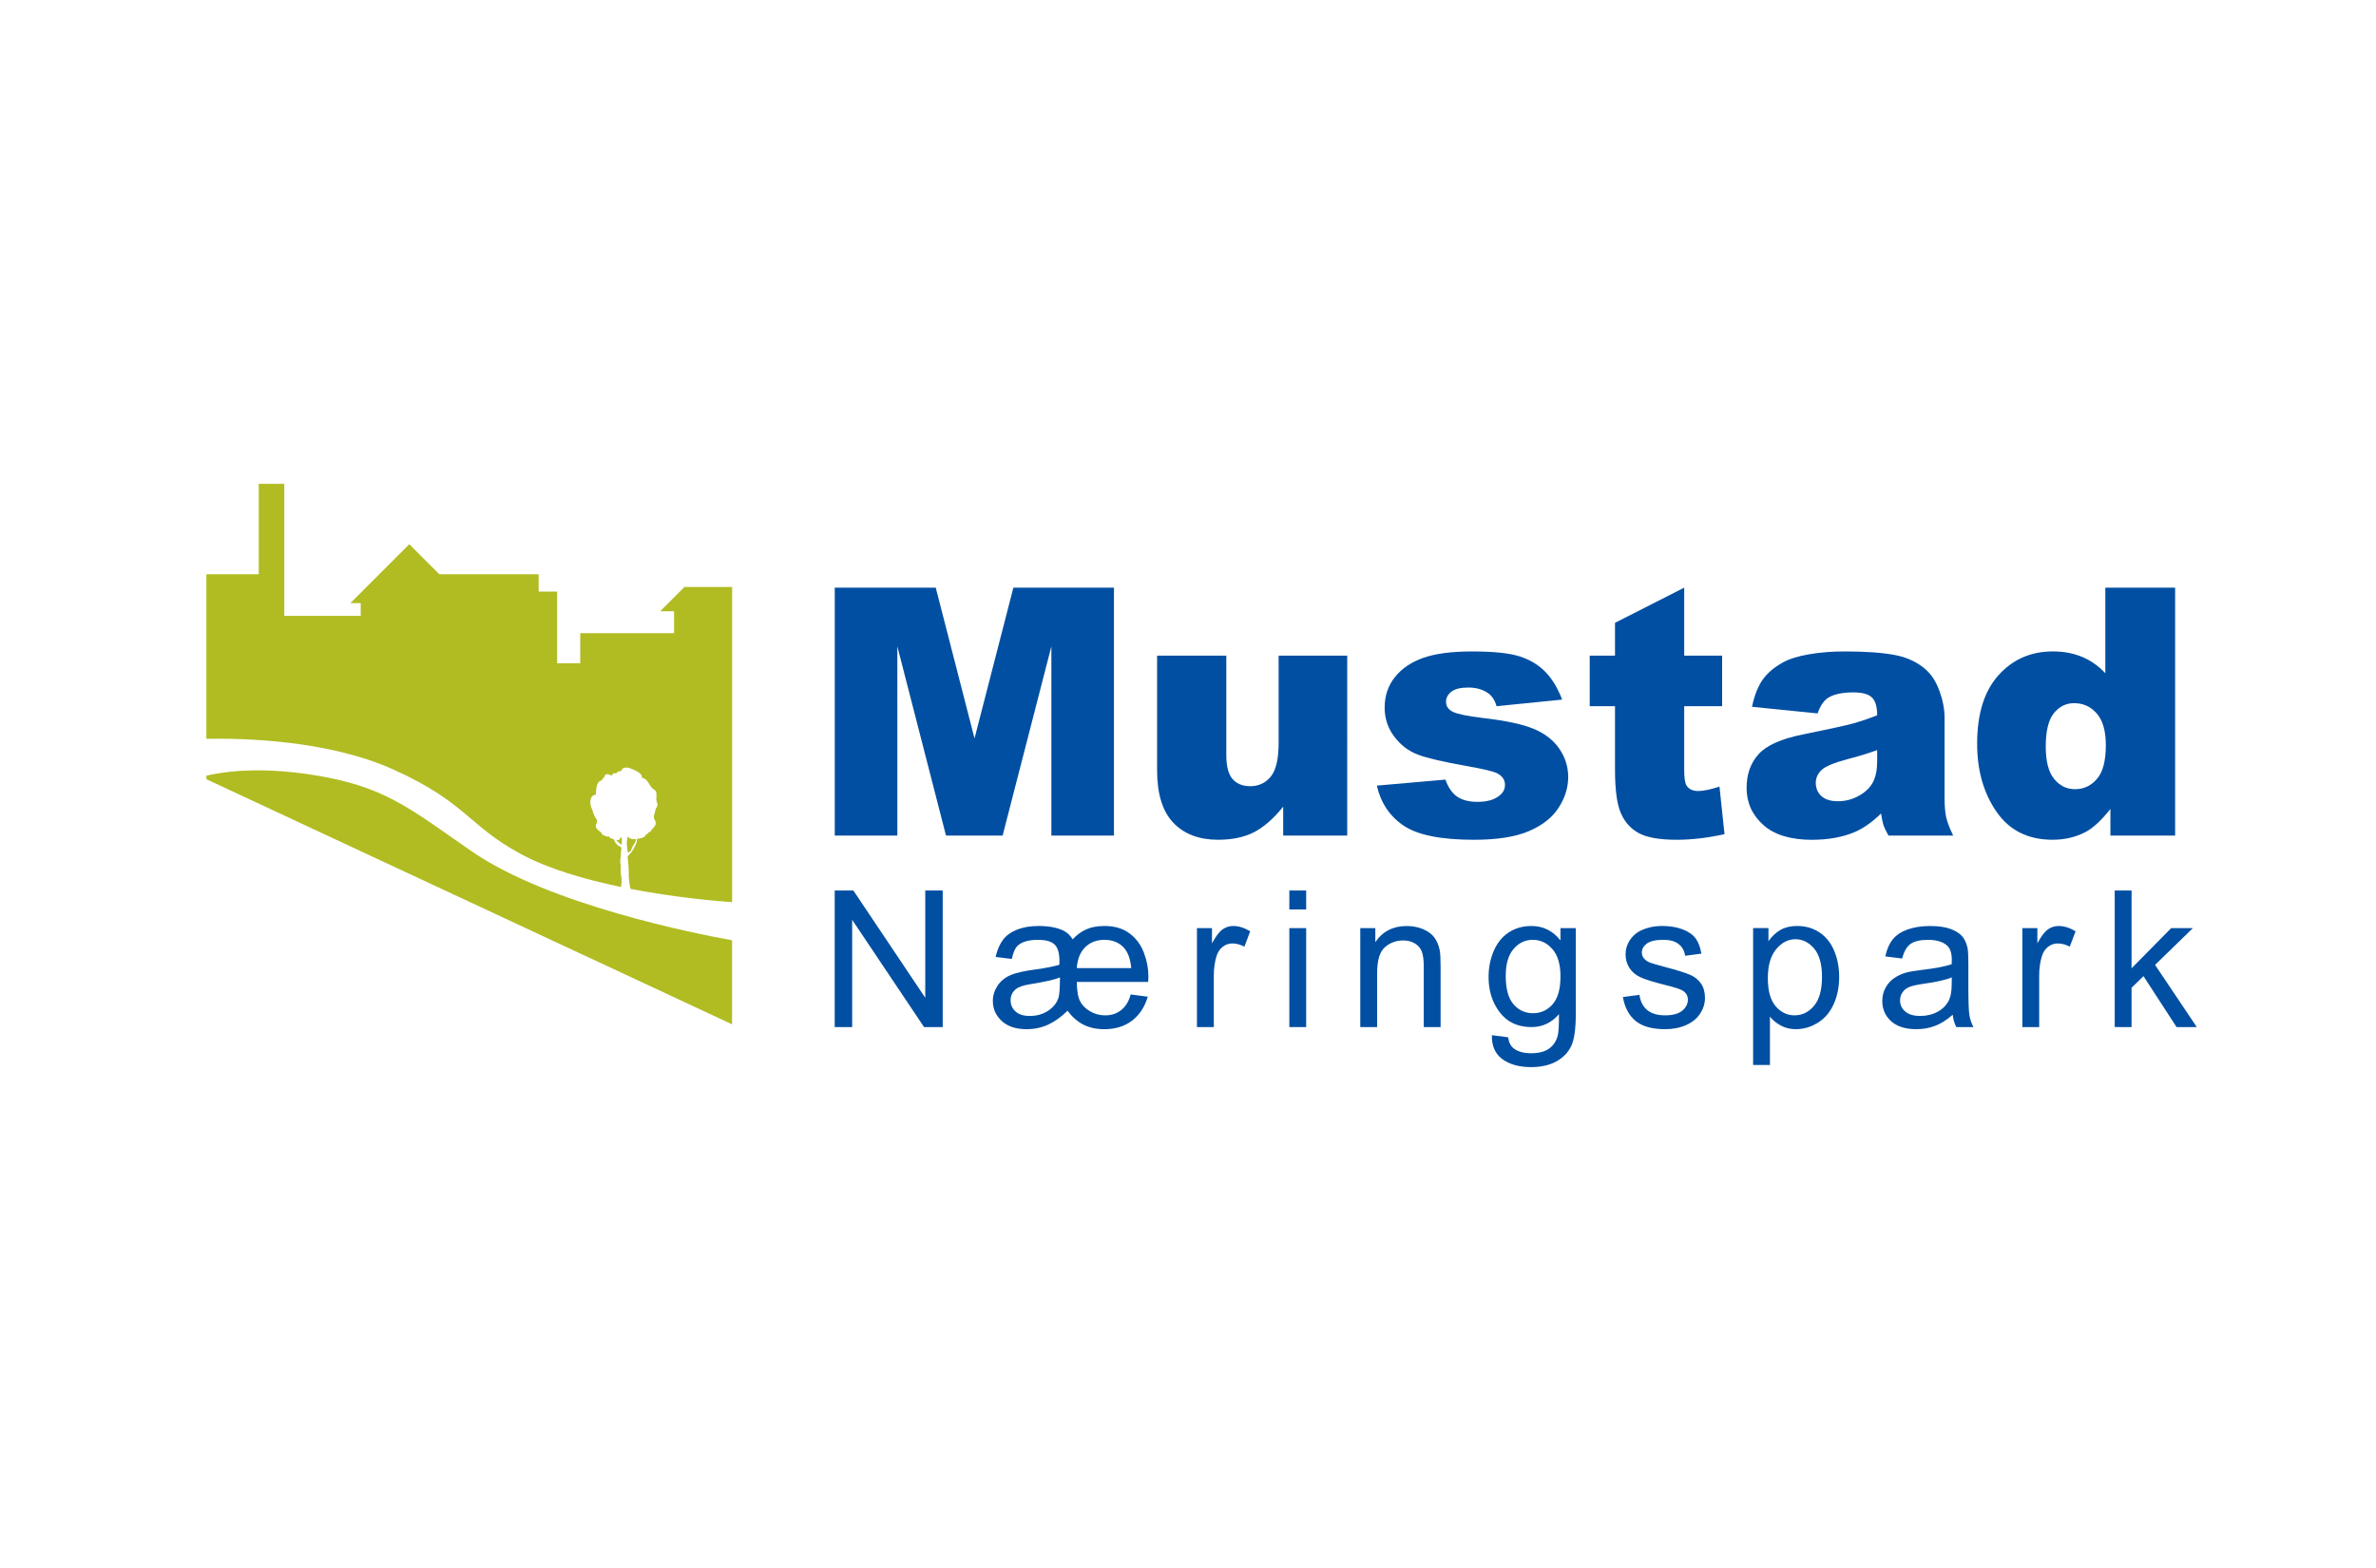 <?xml version="1.0" encoding="utf-8"?>
<!-- Generator: Adobe Illustrator 15.0.0, SVG Export Plug-In . SVG Version: 6.00 Build 0)  -->
<!DOCTYPE svg PUBLIC "-//W3C//DTD SVG 1.1//EN" "http://www.w3.org/Graphics/SVG/1.1/DTD/svg11.dtd">
<svg version="1.1" id="Layer_1" xmlns="http://www.w3.org/2000/svg" xmlns:xlink="http://www.w3.org/1999/xlink" x="0px" y="0px"
	 width="150px" height="99px" viewBox="0 0 150 99" enable-background="new 0 0 150 99" xml:space="preserve">
<g>
	<path fill="#004FA2" d="M52.696,64.847v-8.623h1.178l4.539,6.774v-6.774h1.102v8.623h-1.178l-4.539-6.773v6.773H52.696z"/>
	<path fill="#004FA2" d="M72.462,62.929c-0.196,0.654-0.529,1.159-0.998,1.517c-0.47,0.356-1.053,0.535-1.75,0.535
		c-0.498,0-0.933-0.095-1.307-0.282c-0.374-0.189-0.711-0.482-1.013-0.882c-0.407,0.399-0.819,0.692-1.235,0.882
		c-0.417,0.188-0.866,0.282-1.348,0.282c-0.673,0-1.197-0.174-1.571-0.52c-0.374-0.346-0.56-0.767-0.56-1.264
		c0-0.337,0.096-0.653,0.287-0.947c0.192-0.295,0.459-0.52,0.803-0.672c0.343-0.153,0.89-0.277,1.643-0.375
		c0.581-0.078,1.07-0.175,1.465-0.288c0.003-0.098,0.006-0.179,0.006-0.241c0-0.493-0.102-0.84-0.304-1.037
		c-0.203-0.199-0.558-0.298-1.063-0.298c-0.336,0-0.62,0.041-0.852,0.124c-0.232,0.083-0.403,0.2-0.513,0.353
		s-0.202,0.395-0.274,0.729l-1.026-0.123c0.109-0.46,0.267-0.824,0.473-1.094c0.206-0.269,0.5-0.48,0.885-0.634
		c0.383-0.152,0.833-0.229,1.346-0.229c0.654,0,1.182,0.098,1.582,0.294c0.231,0.114,0.426,0.296,0.583,0.547
		c0.25-0.273,0.535-0.482,0.852-0.627c0.317-0.142,0.702-0.214,1.153-0.214c0.635,0,1.16,0.154,1.575,0.462s0.719,0.714,0.912,1.22
		S72.5,61.149,72.5,61.64c0,0.074-0.005,0.194-0.012,0.358h-4.509c0.007,0.561,0.077,0.968,0.209,1.221s0.342,0.465,0.63,0.634
		s0.606,0.254,0.952,0.254c0.404,0,0.747-0.115,1.028-0.346c0.28-0.23,0.474-0.555,0.581-0.973L72.462,62.929z M66.916,61.713
		c-0.308,0.133-0.934,0.275-1.879,0.428c-0.424,0.067-0.721,0.166-0.892,0.299c-0.23,0.184-0.344,0.424-0.344,0.721
		c0,0.277,0.103,0.511,0.309,0.7s0.506,0.284,0.899,0.284c0.447,0,0.837-0.111,1.169-0.334c0.332-0.223,0.549-0.5,0.65-0.832
		C66.886,62.775,66.916,62.354,66.916,61.713z M67.979,61.124h3.438c-0.056-0.618-0.232-1.07-0.531-1.355
		c-0.298-0.286-0.686-0.43-1.165-0.43c-0.495,0-0.9,0.157-1.216,0.47C68.19,60.122,68.015,60.561,67.979,61.124z"/>
	<path fill="#004FA2" d="M75.565,64.847v-6.248h0.949v0.962c0.24-0.445,0.462-0.74,0.666-0.882c0.203-0.143,0.428-0.214,0.672-0.214
		c0.353,0,0.71,0.112,1.074,0.337L78.56,59.77c-0.253-0.135-0.506-0.202-0.759-0.202c-0.226,0-0.429,0.069-0.608,0.208
		s-0.309,0.331-0.388,0.578c-0.117,0.375-0.176,0.785-0.176,1.232v3.261H75.565z"/>
	<path fill="#004FA2" d="M81.397,57.421v-1.197h1.063v1.197H81.397z M81.397,64.847v-6.248h1.063v6.248H81.397z"/>
	<path fill="#004FA2" d="M85.876,64.847v-6.248h0.95v0.888c0.458-0.681,1.121-1.021,1.986-1.021c0.377,0,0.723,0.068,1.038,0.203
		s0.552,0.313,0.709,0.531c0.156,0.22,0.266,0.48,0.329,0.782c0.039,0.196,0.059,0.539,0.059,1.028v3.837h-1.063v-3.799
		c0-0.432-0.041-0.754-0.123-0.968c-0.082-0.213-0.228-0.385-0.437-0.512c-0.208-0.128-0.453-0.191-0.734-0.191
		c-0.448,0-0.836,0.144-1.161,0.429c-0.326,0.287-0.489,0.83-0.489,1.63v3.411H85.876z"/>
	<path fill="#004FA2" d="M94.185,65.359l1.025,0.134c0.044,0.323,0.164,0.559,0.361,0.707c0.265,0.199,0.625,0.299,1.084,0.299
		c0.494,0,0.875-0.098,1.143-0.293c0.269-0.195,0.45-0.469,0.545-0.82c0.056-0.216,0.081-0.667,0.077-1.355
		c-0.465,0.544-1.043,0.816-1.735,0.816c-0.861,0-1.529-0.309-2.001-0.928c-0.473-0.619-0.708-1.361-0.708-2.228
		c0-0.595,0.108-1.145,0.324-1.647c0.216-0.504,0.529-0.894,0.94-1.168c0.41-0.273,0.893-0.411,1.447-0.411
		c0.738,0,1.348,0.304,1.828,0.912v-0.778h0.968v5.396c0,0.972-0.099,1.66-0.297,2.065s-0.513,0.726-0.942,0.961
		c-0.43,0.234-0.959,0.353-1.587,0.353c-0.746,0-1.349-0.167-1.808-0.501C94.391,66.537,94.169,66.033,94.185,65.359z
		 M95.059,61.615c0,0.819,0.163,1.417,0.492,1.794c0.328,0.376,0.738,0.564,1.233,0.564c0.489,0,0.9-0.188,1.232-0.562
		c0.332-0.375,0.499-0.962,0.499-1.762c0-0.765-0.171-1.341-0.514-1.729c-0.342-0.388-0.754-0.582-1.236-0.582
		c-0.474,0-0.878,0.19-1.209,0.573C95.224,60.295,95.059,60.862,95.059,61.615z"/>
	<path fill="#004FA2" d="M102.455,62.948l1.045-0.134c0.058,0.418,0.223,0.736,0.491,0.959c0.27,0.222,0.646,0.333,1.129,0.333
		c0.487,0,0.849-0.098,1.084-0.295s0.354-0.428,0.354-0.693c0-0.237-0.103-0.425-0.307-0.561c-0.143-0.094-0.504-0.213-1.084-0.357
		c-0.781-0.195-1.322-0.364-1.624-0.508c-0.301-0.143-0.528-0.341-0.685-0.593c-0.155-0.252-0.232-0.531-0.232-0.837
		c0-0.279,0.063-0.536,0.191-0.772c0.128-0.237,0.302-0.434,0.521-0.591c0.165-0.121,0.391-0.224,0.675-0.308
		c0.285-0.085,0.591-0.127,0.917-0.127c0.491,0,0.922,0.071,1.294,0.212c0.371,0.141,0.646,0.331,0.822,0.571
		s0.298,0.563,0.365,0.964l-1.025,0.134c-0.048-0.316-0.185-0.563-0.412-0.74c-0.227-0.179-0.547-0.267-0.962-0.267
		c-0.489,0-0.839,0.08-1.048,0.239c-0.209,0.16-0.313,0.348-0.313,0.562c0,0.137,0.043,0.259,0.131,0.368
		c0.086,0.112,0.223,0.206,0.408,0.28c0.106,0.039,0.42,0.129,0.941,0.27c0.754,0.199,1.276,0.363,1.569,0.49
		c0.292,0.127,0.522,0.312,0.689,0.555c0.166,0.242,0.249,0.544,0.249,0.904c0,0.352-0.103,0.685-0.309,0.996
		c-0.206,0.311-0.503,0.552-0.89,0.721c-0.389,0.172-0.828,0.257-1.317,0.257c-0.812,0-1.43-0.171-1.854-0.513
		C102.844,64.126,102.572,63.619,102.455,62.948z"/>
	<path fill="#004FA2" d="M110.676,67.24v-8.642h0.969v0.825c0.229-0.319,0.485-0.56,0.771-0.719c0.287-0.16,0.635-0.24,1.043-0.24
		c0.533,0,1.005,0.138,1.413,0.411c0.408,0.274,0.717,0.66,0.924,1.159c0.209,0.499,0.313,1.046,0.313,1.641
		c0,0.638-0.114,1.212-0.345,1.723c-0.229,0.511-0.563,0.902-1,1.174c-0.438,0.271-0.898,0.408-1.381,0.408
		c-0.354,0-0.671-0.075-0.951-0.225s-0.512-0.339-0.692-0.567v3.052H110.676z M111.606,61.759c0,0.8,0.165,1.392,0.494,1.773
		c0.329,0.383,0.728,0.574,1.195,0.574c0.476,0,0.883-0.197,1.222-0.595c0.339-0.396,0.508-1.009,0.508-1.841
		c0-0.792-0.165-1.385-0.496-1.779c-0.331-0.394-0.727-0.591-1.187-0.591c-0.456,0-0.858,0.21-1.209,0.629
		C111.782,60.35,111.606,60.959,111.606,61.759z"/>
	<path fill="#004FA2" d="M123.277,64.068c-0.381,0.333-0.753,0.569-1.118,0.706c-0.366,0.137-0.758,0.206-1.176,0.206
		c-0.691,0-1.223-0.168-1.595-0.503c-0.37-0.335-0.557-0.764-0.557-1.284c0-0.306,0.07-0.585,0.211-0.838
		c0.14-0.252,0.324-0.456,0.552-0.608c0.227-0.152,0.482-0.269,0.768-0.347c0.209-0.055,0.525-0.107,0.948-0.159
		c0.861-0.101,1.496-0.223,1.903-0.364c0.004-0.144,0.006-0.235,0.006-0.274c0-0.429-0.1-0.731-0.3-0.907
		c-0.271-0.237-0.672-0.356-1.205-0.356c-0.498,0-0.866,0.087-1.103,0.26c-0.237,0.173-0.412,0.479-0.526,0.918l-1.063-0.133
		c0.094-0.442,0.249-0.799,0.465-1.07c0.217-0.272,0.528-0.481,0.937-0.628c0.409-0.146,0.882-0.221,1.42-0.221
		c0.534,0,0.968,0.063,1.302,0.188c0.334,0.124,0.579,0.282,0.736,0.472s0.267,0.429,0.33,0.719c0.035,0.18,0.053,0.504,0.053,0.973
		v1.405c0,0.98,0.021,1.603,0.065,1.866c0.043,0.265,0.129,0.518,0.258,0.759h-1.083C123.387,64.625,123.311,64.365,123.277,64.068z
		 M123.22,61.713c-0.39,0.156-0.976,0.289-1.756,0.397c-0.442,0.063-0.754,0.133-0.938,0.211c-0.184,0.077-0.325,0.191-0.424,0.342
		c-0.1,0.149-0.149,0.316-0.149,0.499c0,0.281,0.108,0.515,0.325,0.702c0.217,0.187,0.533,0.28,0.951,0.28
		c0.413,0,0.78-0.09,1.103-0.268c0.321-0.178,0.558-0.42,0.709-0.729c0.115-0.237,0.173-0.587,0.173-1.05L123.22,61.713z"/>
	<path fill="#004FA2" d="M127.673,64.847v-6.248h0.949v0.962c0.24-0.445,0.462-0.74,0.666-0.882
		c0.203-0.143,0.427-0.214,0.671-0.214c0.353,0,0.711,0.112,1.075,0.337l-0.368,0.968c-0.253-0.135-0.505-0.202-0.758-0.202
		c-0.226,0-0.429,0.069-0.608,0.208s-0.31,0.331-0.388,0.578c-0.117,0.375-0.176,0.785-0.176,1.232v3.261H127.673z"/>
	<path fill="#004FA2" d="M133.505,64.847v-8.623h1.063v4.914l2.502-2.539h1.37l-2.388,2.322l2.635,3.926h-1.277l-2.088-3.215
		l-0.754,0.732v2.482H133.505z"/>
</g>
<g>
	<path fill="#004FA2" d="M52.699,37.104h6.376l2.448,9.518l2.453-9.518h6.35v15.651h-3.951V40.81l-3.078,11.945h-3.575L56.65,40.81
		v11.945h-3.951V37.104z"/>
	<path fill="#004FA2" d="M85.052,52.755h-4.043v-1.823c-0.607,0.754-1.22,1.29-1.838,1.609s-1.377,0.479-2.276,0.479
		c-1.201,0-2.142-0.358-2.823-1.075c-0.683-0.718-1.023-1.822-1.023-3.313v-7.236h4.369v6.269c0,0.715,0.132,1.224,0.397,1.524
		c0.266,0.3,0.639,0.45,1.12,0.45c0.523,0,0.952-0.2,1.286-0.601c0.333-0.401,0.501-1.12,0.501-2.158v-5.485h4.33V52.755z"/>
	<path fill="#004FA2" d="M86.921,49.602l4.33-0.38c0.179,0.503,0.428,0.863,0.748,1.08c0.32,0.218,0.748,0.325,1.282,0.325
		c0.584,0,1.036-0.125,1.356-0.375c0.25-0.186,0.374-0.419,0.374-0.697c0-0.314-0.163-0.557-0.49-0.729
		c-0.234-0.121-0.858-0.271-1.869-0.451c-1.512-0.264-2.561-0.509-3.148-0.733c-0.588-0.225-1.083-0.604-1.485-1.138
		c-0.403-0.534-0.604-1.143-0.604-1.827c0-0.747,0.218-1.392,0.652-1.933c0.435-0.542,1.034-0.946,1.797-1.213
		s1.785-0.401,3.068-0.401c1.355,0,2.354,0.104,3,0.311c0.645,0.208,1.184,0.528,1.614,0.963s0.789,1.023,1.075,1.766l-4.141,0.417
		c-0.107-0.374-0.286-0.649-0.536-0.826c-0.343-0.234-0.756-0.352-1.242-0.352c-0.492,0-0.851,0.088-1.076,0.263
		c-0.225,0.175-0.337,0.388-0.337,0.638c0,0.279,0.145,0.49,0.436,0.633c0.29,0.143,0.913,0.271,1.867,0.386
		c1.447,0.165,2.523,0.394,3.229,0.687c0.705,0.293,1.245,0.712,1.619,1.255c0.374,0.544,0.562,1.141,0.562,1.791
		c0,0.658-0.198,1.299-0.595,1.921c-0.396,0.622-1.02,1.118-1.872,1.486c-0.852,0.367-2.013,0.552-3.482,0.552
		c-2.077,0-3.555-0.297-4.436-0.89S87.17,50.694,86.921,49.602z"/>
	<path fill="#004FA2" d="M106.326,37.104v4.292h2.394v3.191h-2.394v4.031c0,0.485,0.046,0.806,0.139,0.962
		c0.142,0.242,0.391,0.363,0.745,0.363c0.319,0,0.768-0.093,1.343-0.278l0.318,3.003c-1.075,0.234-2.08,0.353-3.013,0.353
		c-1.083,0-1.881-0.14-2.395-0.417c-0.513-0.277-0.892-0.7-1.138-1.267c-0.245-0.566-0.368-1.483-0.368-2.752v-3.998h-1.596v-3.191
		h1.596v-2.072L106.326,37.104z"/>
	<path fill="#004FA2" d="M114.747,45.043l-4.141-0.418c0.155-0.727,0.381-1.299,0.676-1.715c0.296-0.417,0.721-0.778,1.275-1.085
		c0.397-0.221,0.945-0.392,1.642-0.513c0.697-0.122,1.45-0.182,2.261-0.182c1.301,0,2.346,0.074,3.135,0.22
		c0.79,0.146,1.447,0.451,1.974,0.916c0.369,0.321,0.66,0.776,0.874,1.365c0.213,0.588,0.32,1.15,0.32,1.686v5.021
		c0,0.535,0.033,0.954,0.101,1.258c0.068,0.303,0.216,0.69,0.443,1.161h-4.083c-0.164-0.293-0.271-0.517-0.32-0.671
		c-0.051-0.152-0.101-0.395-0.15-0.724c-0.568,0.554-1.133,0.949-1.693,1.186c-0.767,0.316-1.658,0.475-2.673,0.475
		c-1.35,0-2.375-0.314-3.074-0.943c-0.699-0.63-1.049-1.406-1.049-2.328c0-0.866,0.252-1.577,0.757-2.135
		c0.504-0.558,1.434-0.973,2.79-1.245c1.626-0.329,2.68-0.56,3.163-0.691c0.482-0.132,0.994-0.306,1.534-0.521
		c0-0.535-0.11-0.909-0.331-1.123c-0.22-0.214-0.607-0.321-1.161-0.321c-0.71,0-1.242,0.113-1.598,0.338
		C115.141,44.227,114.917,44.558,114.747,45.043z M118.508,47.36c-0.593,0.213-1.211,0.403-1.853,0.566
		c-0.876,0.235-1.431,0.467-1.663,0.695c-0.239,0.235-0.359,0.503-0.359,0.802c0,0.342,0.118,0.622,0.354,0.84
		c0.236,0.217,0.584,0.325,1.043,0.325c0.479,0,0.926-0.117,1.339-0.353c0.413-0.234,0.706-0.522,0.879-0.86
		c0.173-0.339,0.26-0.779,0.26-1.321V47.36z"/>
	<path fill="#004FA2" d="M137.318,37.104v15.651h-4.085v-1.677c-0.569,0.716-1.089,1.198-1.559,1.448
		c-0.626,0.329-1.324,0.494-2.093,0.494c-1.544,0-2.725-0.589-3.539-1.768c-0.815-1.178-1.223-2.61-1.223-4.296
		c0-1.885,0.45-3.327,1.351-4.327c0.9-1,2.044-1.5,3.432-1.5c0.676,0,1.29,0.115,1.842,0.344c0.551,0.229,1.04,0.574,1.468,1.032
		v-5.402H137.318z M132.944,47.049c0-0.891-0.189-1.556-0.568-1.995c-0.379-0.438-0.857-0.658-1.436-0.658
		c-0.507,0-0.933,0.211-1.275,0.631s-0.514,1.126-0.514,2.117c0,0.927,0.176,1.606,0.53,2.037c0.354,0.432,0.791,0.646,1.313,0.646
		c0.557,0,1.021-0.217,1.393-0.652C132.759,48.743,132.944,48.033,132.944,47.049z"/>
</g>
<path fill="#B0BC22" d="M43.211,37.059l-1.533,1.533h0.876v1.385h-5.923v1.898h-1.458v-4.524h-1.168v-1.095h-6.272l-1.896-1.895
	l-3.72,3.72h0.655v0.803h-4.825v-8.336h-1.612v5.707h-3.306v10.392c2.218-0.045,7.628,0.063,11.782,1.928
	c4.599,2.065,4.738,3.537,8.032,5.325c1.776,0.965,4.113,1.636,6.363,2.102c0.02-0.201,0.06-0.399,0.021-0.602
	c-0.049-0.256-0.048-0.509-0.039-0.772c-0.031-0.109-0.038-0.229-0.029-0.352c0.004-0.06,0.02-0.134,0.036-0.215
	c-0.002-0.17,0.004-0.34,0.035-0.499c-0.011-0.039-0.027-0.075-0.054-0.104c0.003,0.003-0.08-0.021-0.092-0.027
	c-0.027-0.015-0.08-0.063-0.109-0.087c-0.065-0.054-0.076-0.074-0.122-0.145c-0.047-0.072-0.082-0.144-0.111-0.22
	c-0.011-0.003-0.021-0.005-0.032-0.007c-0.138-0.036-0.237-0.059-0.302-0.208l0.019,0.038c-0.162,0.075-0.231-0.091-0.388-0.078
	c-0.042-0.237-0.399-0.282-0.422-0.56c-0.012-0.128,0.104-0.228,0.077-0.365c-0.009-0.048-0.128-0.208-0.153-0.26
	c-0.09-0.187-0.12-0.362-0.211-0.559c-0.106-0.228-0.111-0.803,0.285-0.8c0.029-0.354,0.005-0.849,0.414-0.928
	c-0.03-0.138,0.072-0.104,0.094-0.146c-0.005,0.011,0.064-0.157,0.06-0.152c0.187-0.187,0.269,0.021,0.469-0.002
	c0.007-0.169,0.165-0.125,0.284-0.132c0.011-0.113,0.181-0.14,0.282-0.132c0.069-0.312,0.447-0.24,0.649-0.148
	c0.211,0.096,0.7,0.268,0.657,0.563c0.351,0.063,0.44,0.418,0.621,0.631c0.1,0.117,0.238,0.123,0.284,0.296
	c0.046,0.177-0.018,0.377,0.019,0.554c0.039,0.188,0.116,0.173,0.024,0.357c-0.053,0.105-0.1,0.161-0.113,0.277
	c-0.012,0.101-0.088,0.286-0.083,0.382c0.01,0.168,0.166,0.241,0.111,0.45c-0.053,0.197-0.275,0.295-0.318,0.468
	c-0.151-0.025-0.148,0.159-0.296,0.175c-0.042,0.201-0.393,0.248-0.556,0.272c-0.01,0.102-0.016,0.211-0.053,0.294
	c-0.091,0.209-0.238,0.496-0.406,0.666c-0.061,0.061-0.117,0.098-0.132,0.178c-0.011,0.063,0.011,0.136,0.017,0.197
	c0.012,0.141,0.027,0.284,0.039,0.426c0.022,0.246-0.002,0.506,0.023,0.753c0.02,0.201,0.045,0.447,0.105,0.644
	c2.794,0.538,5.354,0.762,6.41,0.838V37.059H43.211z M39.918,53.477c0.053-0.111,0.142-0.222,0.192-0.333
	c0.025-0.055,0.032-0.112,0.038-0.171c-0.11,0.017-0.213,0.025-0.326-0.019c-0.038-0.016-0.139-0.076-0.2-0.122
	c-0.015,0.1-0.034,0.193-0.043,0.256c-0.034,0.231,0.038,0.486,0.043,0.726C39.844,53.81,39.847,53.622,39.918,53.477z
	 M19.708,48.919c-3.424-0.534-5.677-0.184-6.679,0.056v0.222l33.187,15.475v-5.306c-2.277-0.409-11.573-2.237-16.469-5.638
	C25.73,50.938,24.22,49.624,19.708,48.919z M39.103,53.025c-0.083,0.032-0.131,0.009-0.192-0.007
	c0.02,0.034,0.036,0.072,0.063,0.098c0.079,0.074,0.18,0.152,0.263,0.223c0.033-0.148,0.025-0.319,0.012-0.479
	C39.176,52.898,39.104,52.929,39.103,53.025z"/>
</svg>
